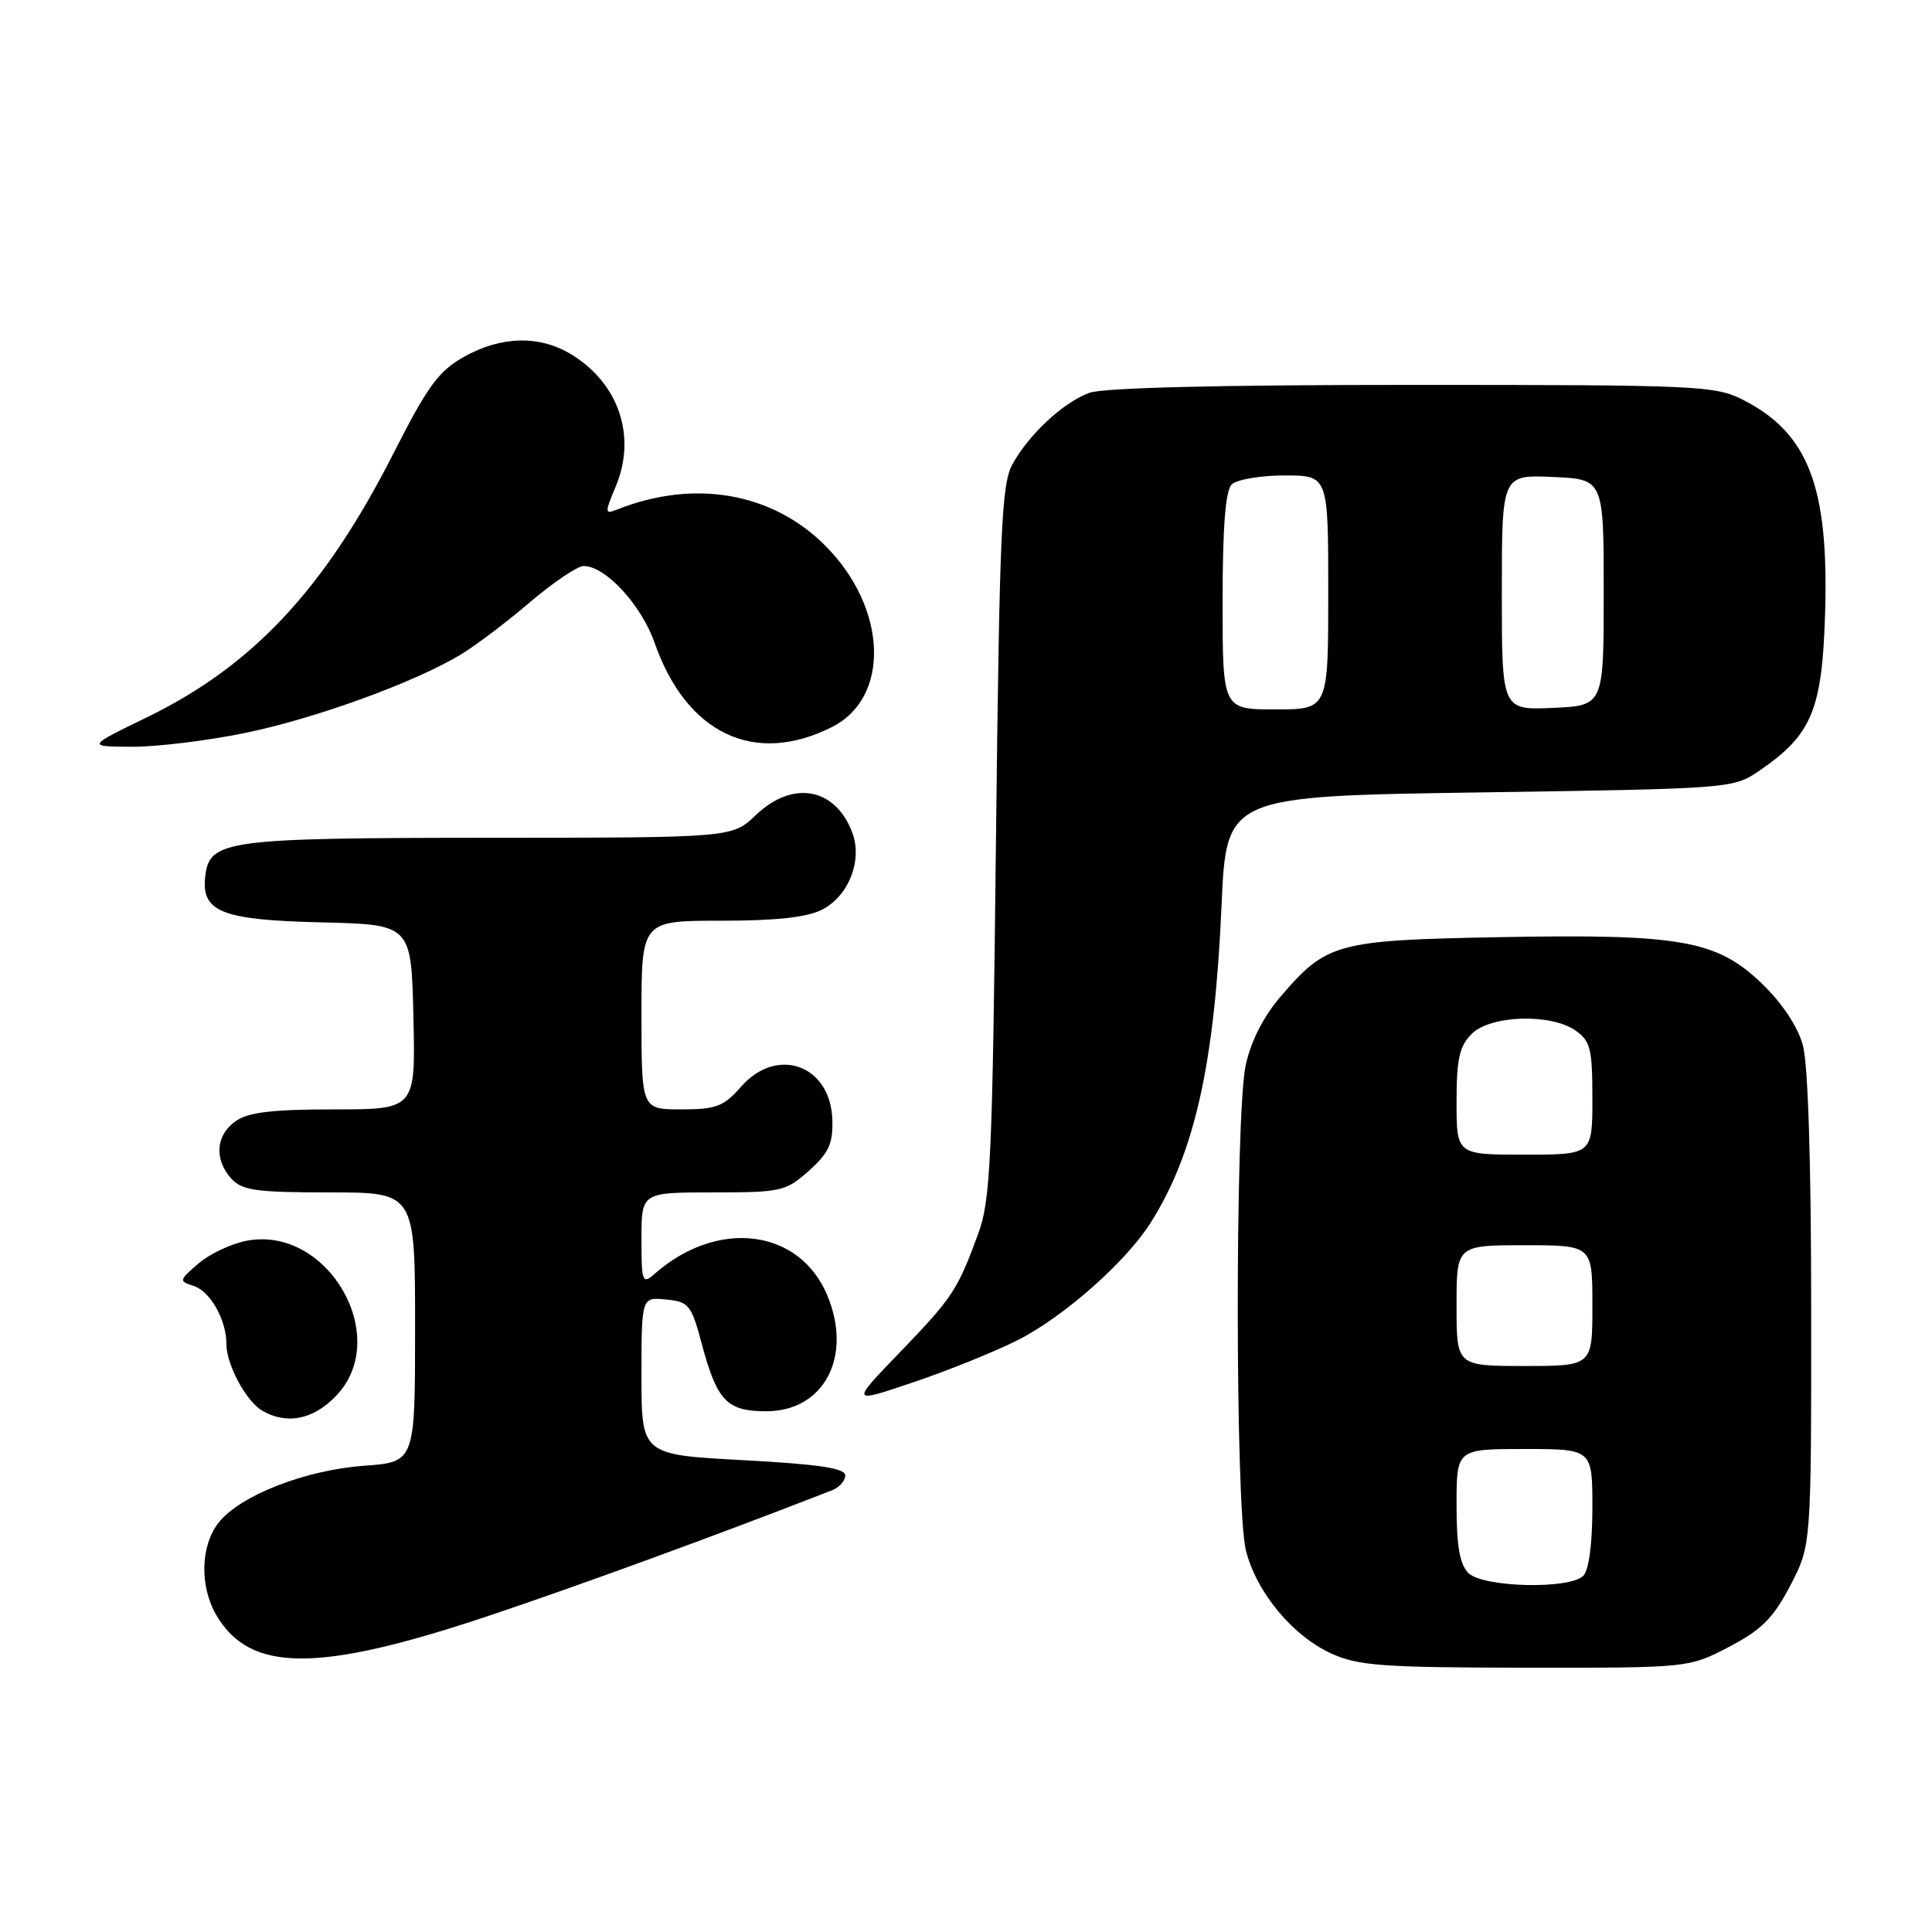 <?xml version="1.0" encoding="UTF-8" standalone="no"?>
<!DOCTYPE svg PUBLIC "-//W3C//DTD SVG 1.1//EN" "http://www.w3.org/Graphics/SVG/1.1/DTD/svg11.dtd" >
<svg xmlns="http://www.w3.org/2000/svg" xmlns:xlink="http://www.w3.org/1999/xlink" version="1.1" viewBox="0 0 256 256">
 <g >
 <path fill="currentColor"
d=" M 229.10 218.22 C 233.42 215.96 234.96 214.42 237.22 210.10 C 240.00 204.77 240.00 204.77 239.99 173.64 C 239.99 154.12 239.58 141.01 238.89 138.50 C 238.21 136.02 236.15 132.92 233.47 130.34 C 227.48 124.57 222.71 123.73 198.66 124.18 C 177.08 124.58 175.78 124.93 169.66 132.08 C 167.40 134.72 165.73 138.01 165.06 141.16 C 163.64 147.77 163.67 199.78 165.09 205.44 C 166.49 211.00 171.27 216.76 176.43 219.11 C 179.98 220.72 183.25 220.96 202.14 220.98 C 223.77 221.00 223.77 221.00 229.10 218.22 Z  M 64.50 214.19 C 76.51 210.18 95.13 203.37 110.25 197.47 C 111.21 197.09 112.00 196.21 112.00 195.50 C 112.00 194.54 108.49 194.02 98.50 193.48 C 85.00 192.76 85.00 192.76 85.00 182.32 C 85.00 171.87 85.00 171.87 88.25 172.19 C 91.28 172.48 91.60 172.88 93.00 178.11 C 95.02 185.64 96.32 187.00 101.53 187.00 C 109.19 187.00 113.01 179.75 109.62 171.64 C 105.93 162.81 95.10 161.45 86.75 168.78 C 85.11 170.22 85.00 169.93 85.00 164.15 C 85.00 158.00 85.00 158.00 94.48 158.00 C 103.52 158.00 104.12 157.86 107.19 155.13 C 109.81 152.78 110.38 151.55 110.29 148.41 C 110.09 141.13 102.98 138.54 98.19 144.00 C 95.89 146.62 94.89 147.00 90.28 147.00 C 85.00 147.00 85.00 147.00 85.00 134.50 C 85.00 122.00 85.00 122.00 95.55 122.00 C 102.87 122.00 106.97 121.55 108.94 120.53 C 112.48 118.70 114.32 113.97 112.92 110.29 C 110.66 104.35 105.03 103.34 100.16 108.00 C 97.02 111.00 97.02 111.00 64.76 111.01 C 29.94 111.03 27.76 111.32 27.20 116.08 C 26.64 120.83 29.32 121.90 42.54 122.22 C 54.50 122.50 54.50 122.50 54.78 134.75 C 55.06 147.00 55.06 147.00 44.25 147.00 C 36.09 147.00 32.90 147.38 31.22 148.56 C 28.59 150.40 28.35 153.62 30.65 156.17 C 32.07 157.74 33.93 158.00 43.65 158.00 C 55.00 158.00 55.00 158.00 55.00 175.87 C 55.00 193.73 55.00 193.73 48.25 194.22 C 40.42 194.79 31.80 198.16 28.96 201.77 C 26.55 204.85 26.43 210.23 28.70 214.07 C 33.16 221.62 42.14 221.65 64.50 214.19 Z  M 44.54 184.95 C 51.98 177.19 43.45 162.38 32.71 164.40 C 30.67 164.78 27.79 166.14 26.31 167.41 C 23.71 169.65 23.68 169.76 25.65 170.39 C 27.86 171.09 30.00 174.88 30.00 178.10 C 30.00 180.82 32.61 185.68 34.75 186.92 C 38.00 188.82 41.52 188.11 44.54 184.95 Z  M 134.88 177.56 C 140.98 174.47 149.20 167.20 152.48 162.00 C 158.31 152.76 160.94 140.97 161.86 120.00 C 162.50 105.50 162.50 105.50 196.08 105.00 C 229.53 104.50 229.66 104.49 233.17 102.09 C 240.10 97.34 241.46 94.05 241.84 81.10 C 242.33 64.46 239.60 57.39 230.98 52.99 C 227.28 51.10 225.04 51.00 187.10 51.00 C 161.29 51.00 146.13 51.38 144.32 52.06 C 140.82 53.38 136.36 57.54 134.16 61.50 C 132.70 64.13 132.44 70.22 131.97 111.50 C 131.50 153.78 131.26 159.00 129.61 163.50 C 126.87 170.96 126.24 171.92 119.19 179.24 C 112.69 185.98 112.69 185.98 121.10 183.13 C 125.72 181.57 131.92 179.06 134.88 177.56 Z  M 32.52 97.11 C 41.79 95.20 54.77 90.49 60.99 86.77 C 62.92 85.62 67.05 82.50 70.17 79.84 C 73.29 77.18 76.52 75.00 77.34 75.00 C 80.23 75.00 84.97 80.14 86.74 85.18 C 90.96 97.23 99.98 101.51 110.23 96.34 C 118.03 92.42 117.59 80.56 109.35 72.30 C 102.31 65.25 91.99 63.46 81.76 67.52 C 80.12 68.17 80.11 67.98 81.61 64.40 C 84.36 57.80 81.99 50.79 75.70 46.96 C 71.50 44.40 66.44 44.51 61.50 47.27 C 58.12 49.16 56.67 51.15 52.17 60.01 C 43.04 78.01 33.51 88.22 19.50 95.03 C 11.50 98.92 11.50 98.92 17.50 98.95 C 20.80 98.96 27.56 98.14 32.52 97.11 Z  M 194.57 208.43 C 193.42 207.28 193.00 204.85 193.00 199.43 C 193.00 192.00 193.00 192.00 202.00 192.00 C 211.00 192.00 211.00 192.00 211.00 199.80 C 211.00 204.53 210.53 208.07 209.80 208.80 C 207.97 210.63 196.49 210.35 194.57 208.43 Z  M 193.00 173.00 C 193.00 165.00 193.00 165.00 202.00 165.00 C 211.00 165.00 211.00 165.00 211.00 173.00 C 211.00 181.00 211.00 181.00 202.00 181.00 C 193.00 181.00 193.00 181.00 193.00 173.00 Z  M 193.00 146.00 C 193.00 140.33 193.38 138.62 195.00 137.00 C 197.49 134.51 205.49 134.25 208.78 136.56 C 210.74 137.93 211.00 139.00 211.00 145.56 C 211.00 153.00 211.00 153.00 202.00 153.00 C 193.00 153.00 193.00 153.00 193.00 146.00 Z  M 162.00 79.70 C 162.00 69.91 162.38 65.02 163.20 64.20 C 163.86 63.54 167.01 63.00 170.20 63.00 C 176.00 63.00 176.00 63.00 176.00 78.50 C 176.00 94.00 176.00 94.00 169.00 94.00 C 162.00 94.00 162.00 94.00 162.00 79.70 Z  M 199.00 78.50 C 199.00 62.91 199.00 62.91 205.75 63.20 C 212.50 63.50 212.50 63.50 212.50 78.50 C 212.50 93.50 212.50 93.50 205.75 93.80 C 199.00 94.09 199.00 94.09 199.00 78.50 Z "/>
</g>
</svg>